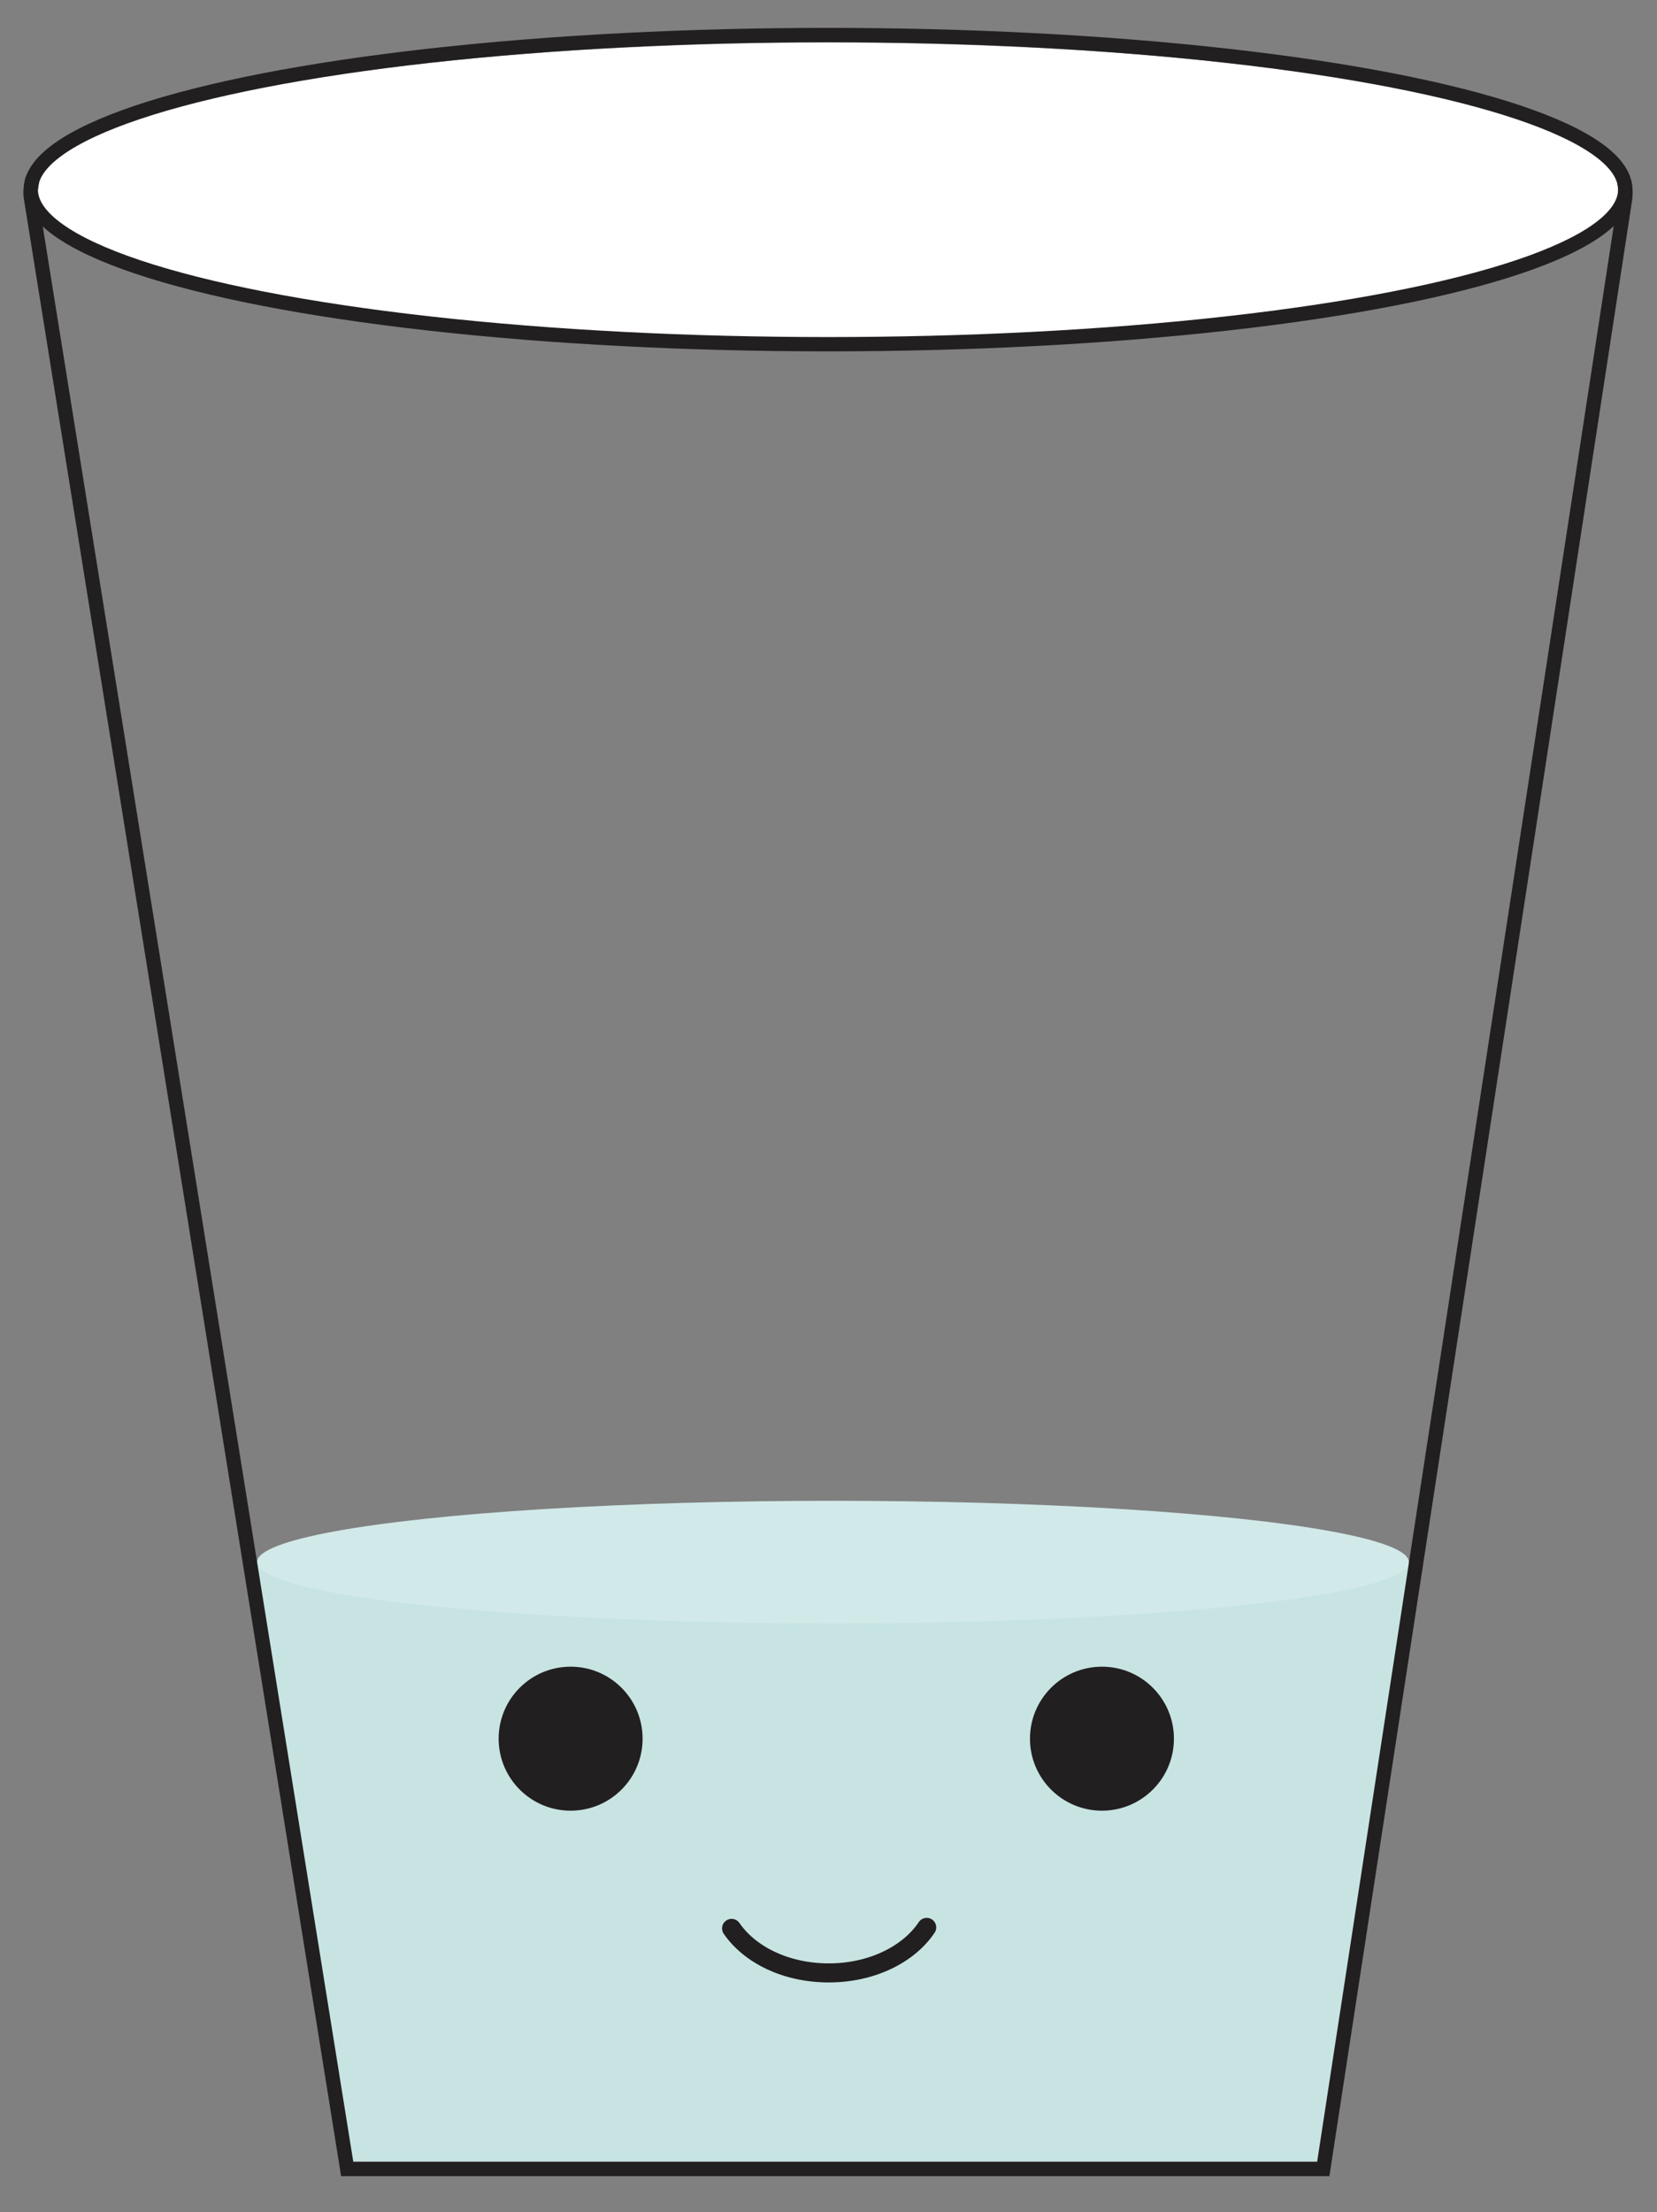 <svg id="Layer_1" data-name="Layer 1" xmlns="http://www.w3.org/2000/svg" viewBox="0 0 347.85 464.17"><rect x="0" y="0" width="347.85" height="464.17" fill="#808080" stroke="none"/><defs><style>.cls-1{fill:#c7e4e2;}.cls-2{fill:#fff;}.cls-3{fill:#d2e9e9;}.cls-4,.cls-6{fill:none;stroke:#221f20;stroke-miterlimit:10;}.cls-4{stroke-width:3px;}.cls-5{fill:#221f20;}.cls-6{stroke-linecap:round;stroke-width:4px;}</style></defs><path class="cls-1" d="M53.28,328.7,73.92,453.58h203.3l19.35-124.71c.29-.57-1.15-1.08-3-1.08H55.83C54.24,327.79,53,328.23,53.28,328.7Z"/><ellipse class="cls-2" cx="173.84" cy="40.04" rx="165.92" ry="31.11"/><ellipse class="cls-3" cx="174.86" cy="327.79" rx="120.9" ry="12.86"/><ellipse class="cls-4" cx="173.82" cy="39.79" rx="167.36" ry="32.44"/><circle class="cls-5" cx="119.79" cy="364.85" r="15.11"/><circle class="cls-5" cx="231.33" cy="364.85" r="15.11"/><path class="cls-6" d="M194.54,404.45C190.76,410.11,183,414,174,414s-16.59-3.79-20.42-9.34"/><path class="cls-4" d="M6.83,37.36c-.37,2.43-.55,2.78-.3,4.36L72.89,455.15h204.9L341.07,42.26a10.12,10.12,0,0,0-.08-4"/></svg>